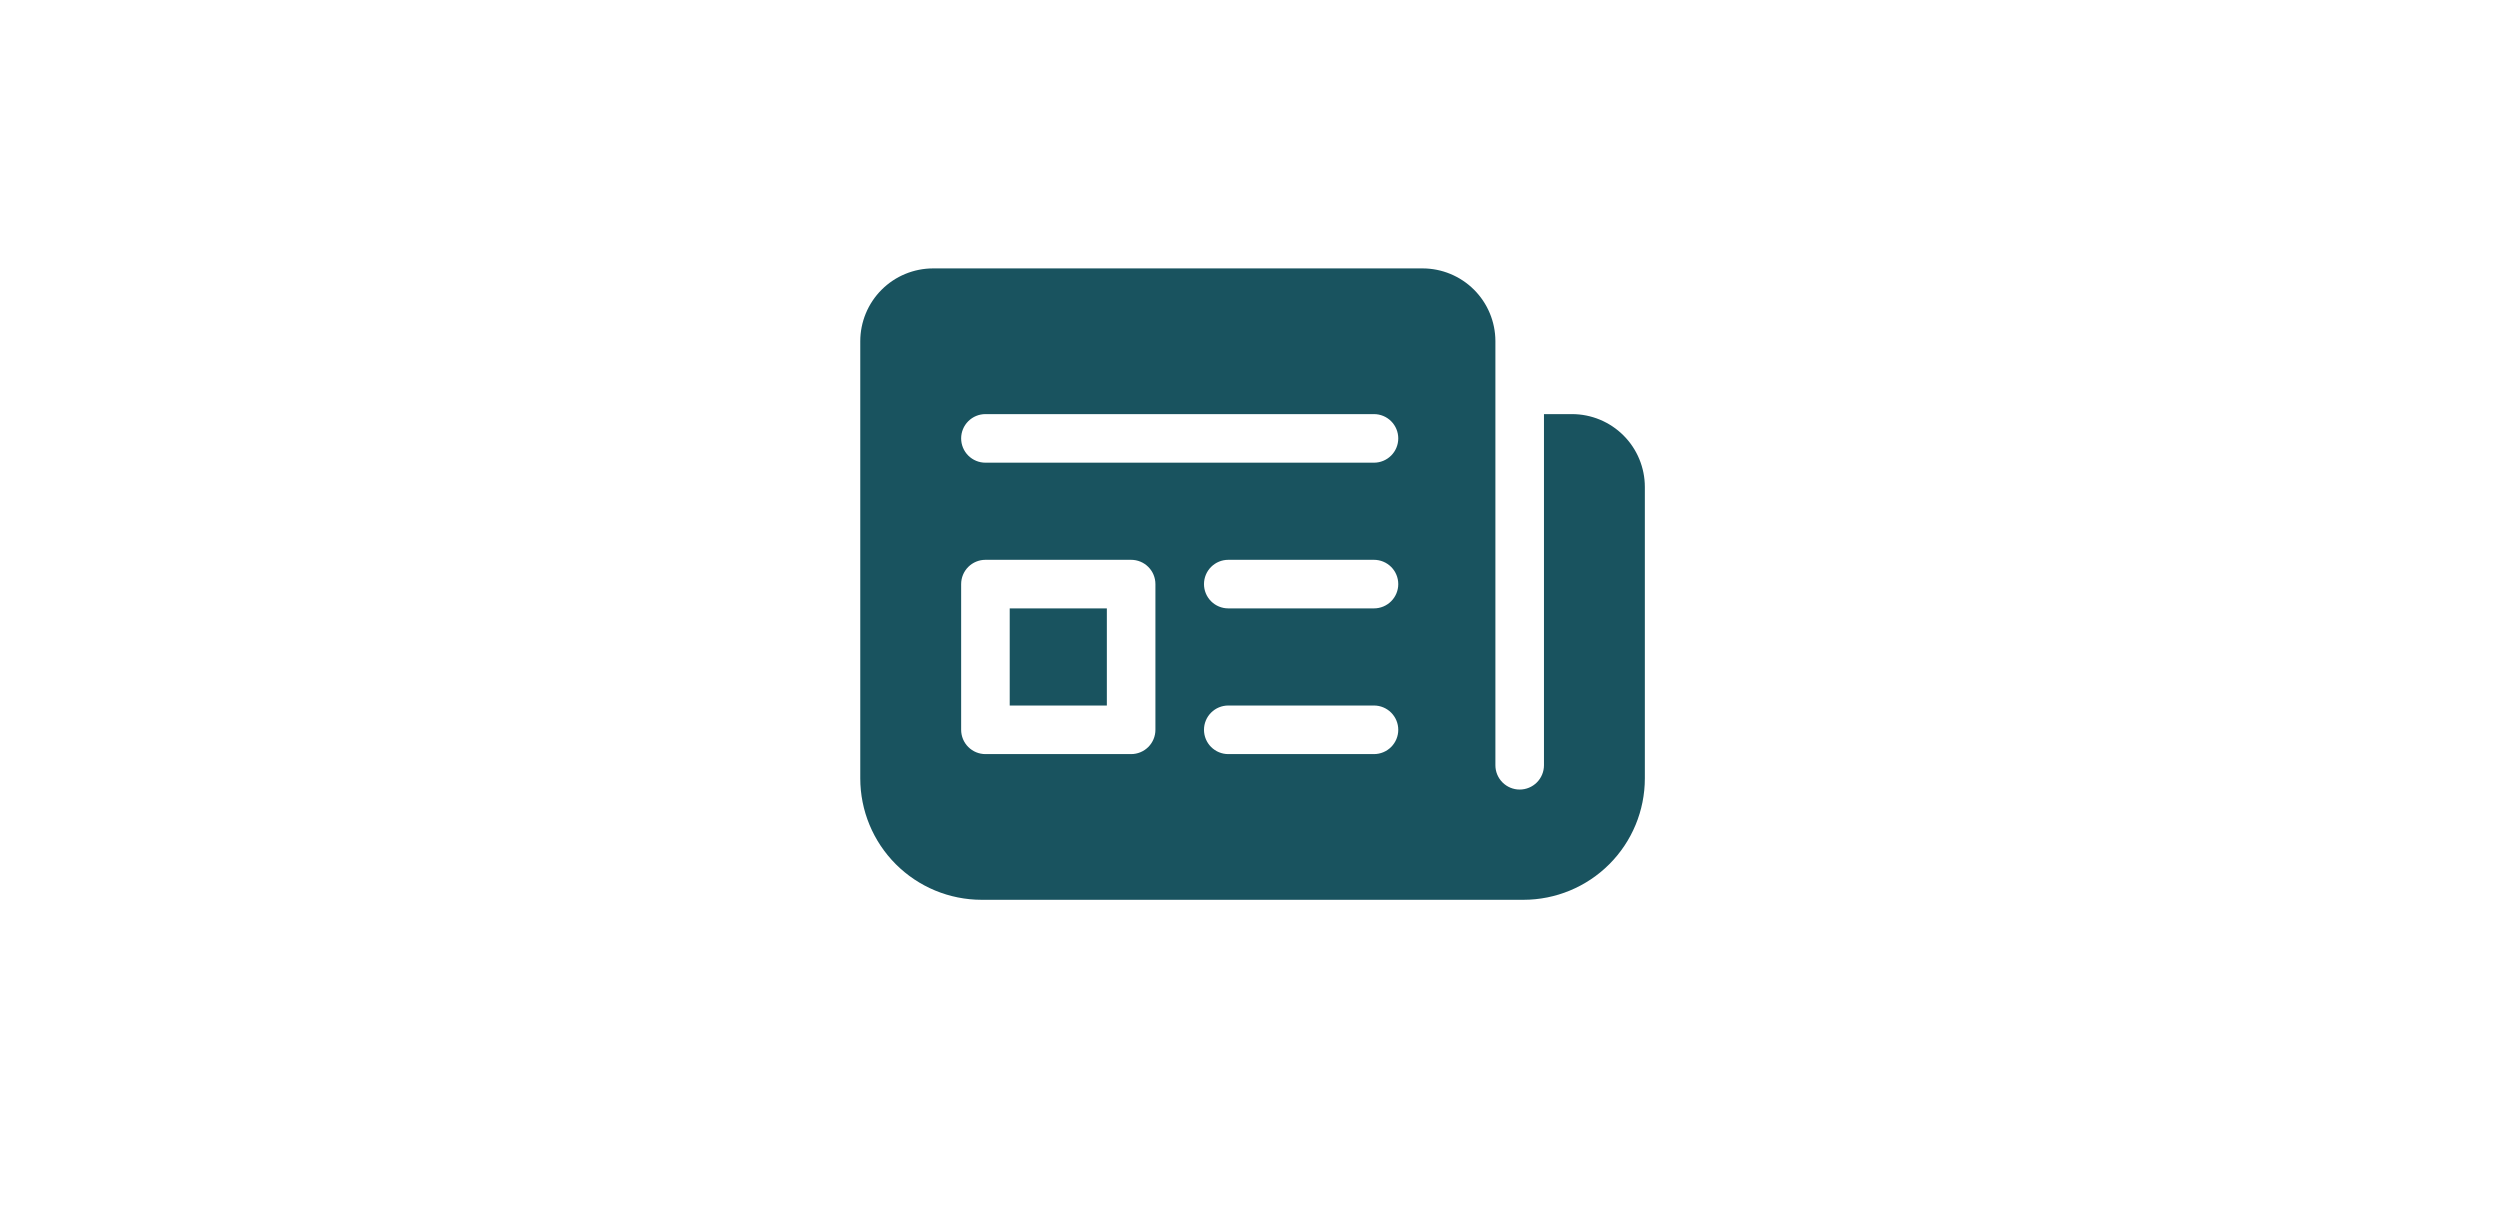 <svg width="489" height="238" viewBox="0 0 489 238" fill="none" xmlns="http://www.w3.org/2000/svg">
<path d="M197.5 138V119H216.5V138H197.5ZM292.5 66.693C292.485 62.923 290.977 59.314 288.306 56.654C285.635 53.993 282.02 52.5 278.25 52.5H182.519C178.739 52.5 175.115 54.001 172.442 56.674C169.77 59.346 168.269 62.971 168.269 66.75V152.25C168.269 158.549 170.771 164.59 175.225 169.044C179.679 173.498 185.72 176 192.019 176H297.982C304.28 176 310.321 173.498 314.775 169.044C319.229 164.59 321.732 158.549 321.732 152.25V95.25C321.732 91.471 320.23 87.846 317.558 85.174C314.885 82.501 311.261 81 307.482 81H302V149.685C302 150.945 301.5 152.153 300.609 153.044C299.718 153.935 298.51 154.435 297.25 154.435C295.99 154.435 294.782 153.935 293.891 153.044C293 152.153 292.5 150.945 292.5 149.685V66.693ZM188 85.75C188 84.49 188.501 83.282 189.391 82.391C190.282 81.5 191.49 81 192.75 81H268.75C270.01 81 271.218 81.5 272.109 82.391C273 83.282 273.5 84.49 273.5 85.75C273.5 87.01 273 88.218 272.109 89.109C271.218 90 270.01 90.5 268.75 90.5H192.75C191.49 90.5 190.282 90 189.391 89.109C188.501 88.218 188 87.01 188 85.75ZM240.25 109.5H268.75C270.01 109.5 271.218 110 272.109 110.891C273 111.782 273.5 112.99 273.5 114.25C273.5 115.51 273 116.718 272.109 117.609C271.218 118.5 270.01 119 268.75 119H240.25C238.99 119 237.782 118.5 236.891 117.609C236 116.718 235.5 115.51 235.5 114.25C235.5 112.99 236 111.782 236.891 110.891C237.782 110 238.99 109.5 240.25 109.5ZM235.5 142.75C235.5 141.49 236 140.282 236.891 139.391C237.782 138.5 238.99 138 240.25 138H268.75C270.01 138 271.218 138.5 272.109 139.391C273 140.282 273.5 141.49 273.5 142.75C273.5 144.01 273 145.218 272.109 146.109C271.218 147 270.01 147.5 268.75 147.5H240.25C238.99 147.5 237.782 147 236.891 146.109C236 145.218 235.5 144.01 235.5 142.75ZM192.75 109.5H221.25C222.51 109.5 223.718 110 224.609 110.891C225.5 111.782 226 112.99 226 114.25V142.75C226 144.01 225.5 145.218 224.609 146.109C223.718 147 222.51 147.5 221.25 147.5H192.75C191.49 147.5 190.282 147 189.391 146.109C188.501 145.218 188 144.01 188 142.75V114.25C188 112.99 188.501 111.782 189.391 110.891C190.282 110 191.49 109.5 192.75 109.5Z" fill="#19535F"/>
</svg>
